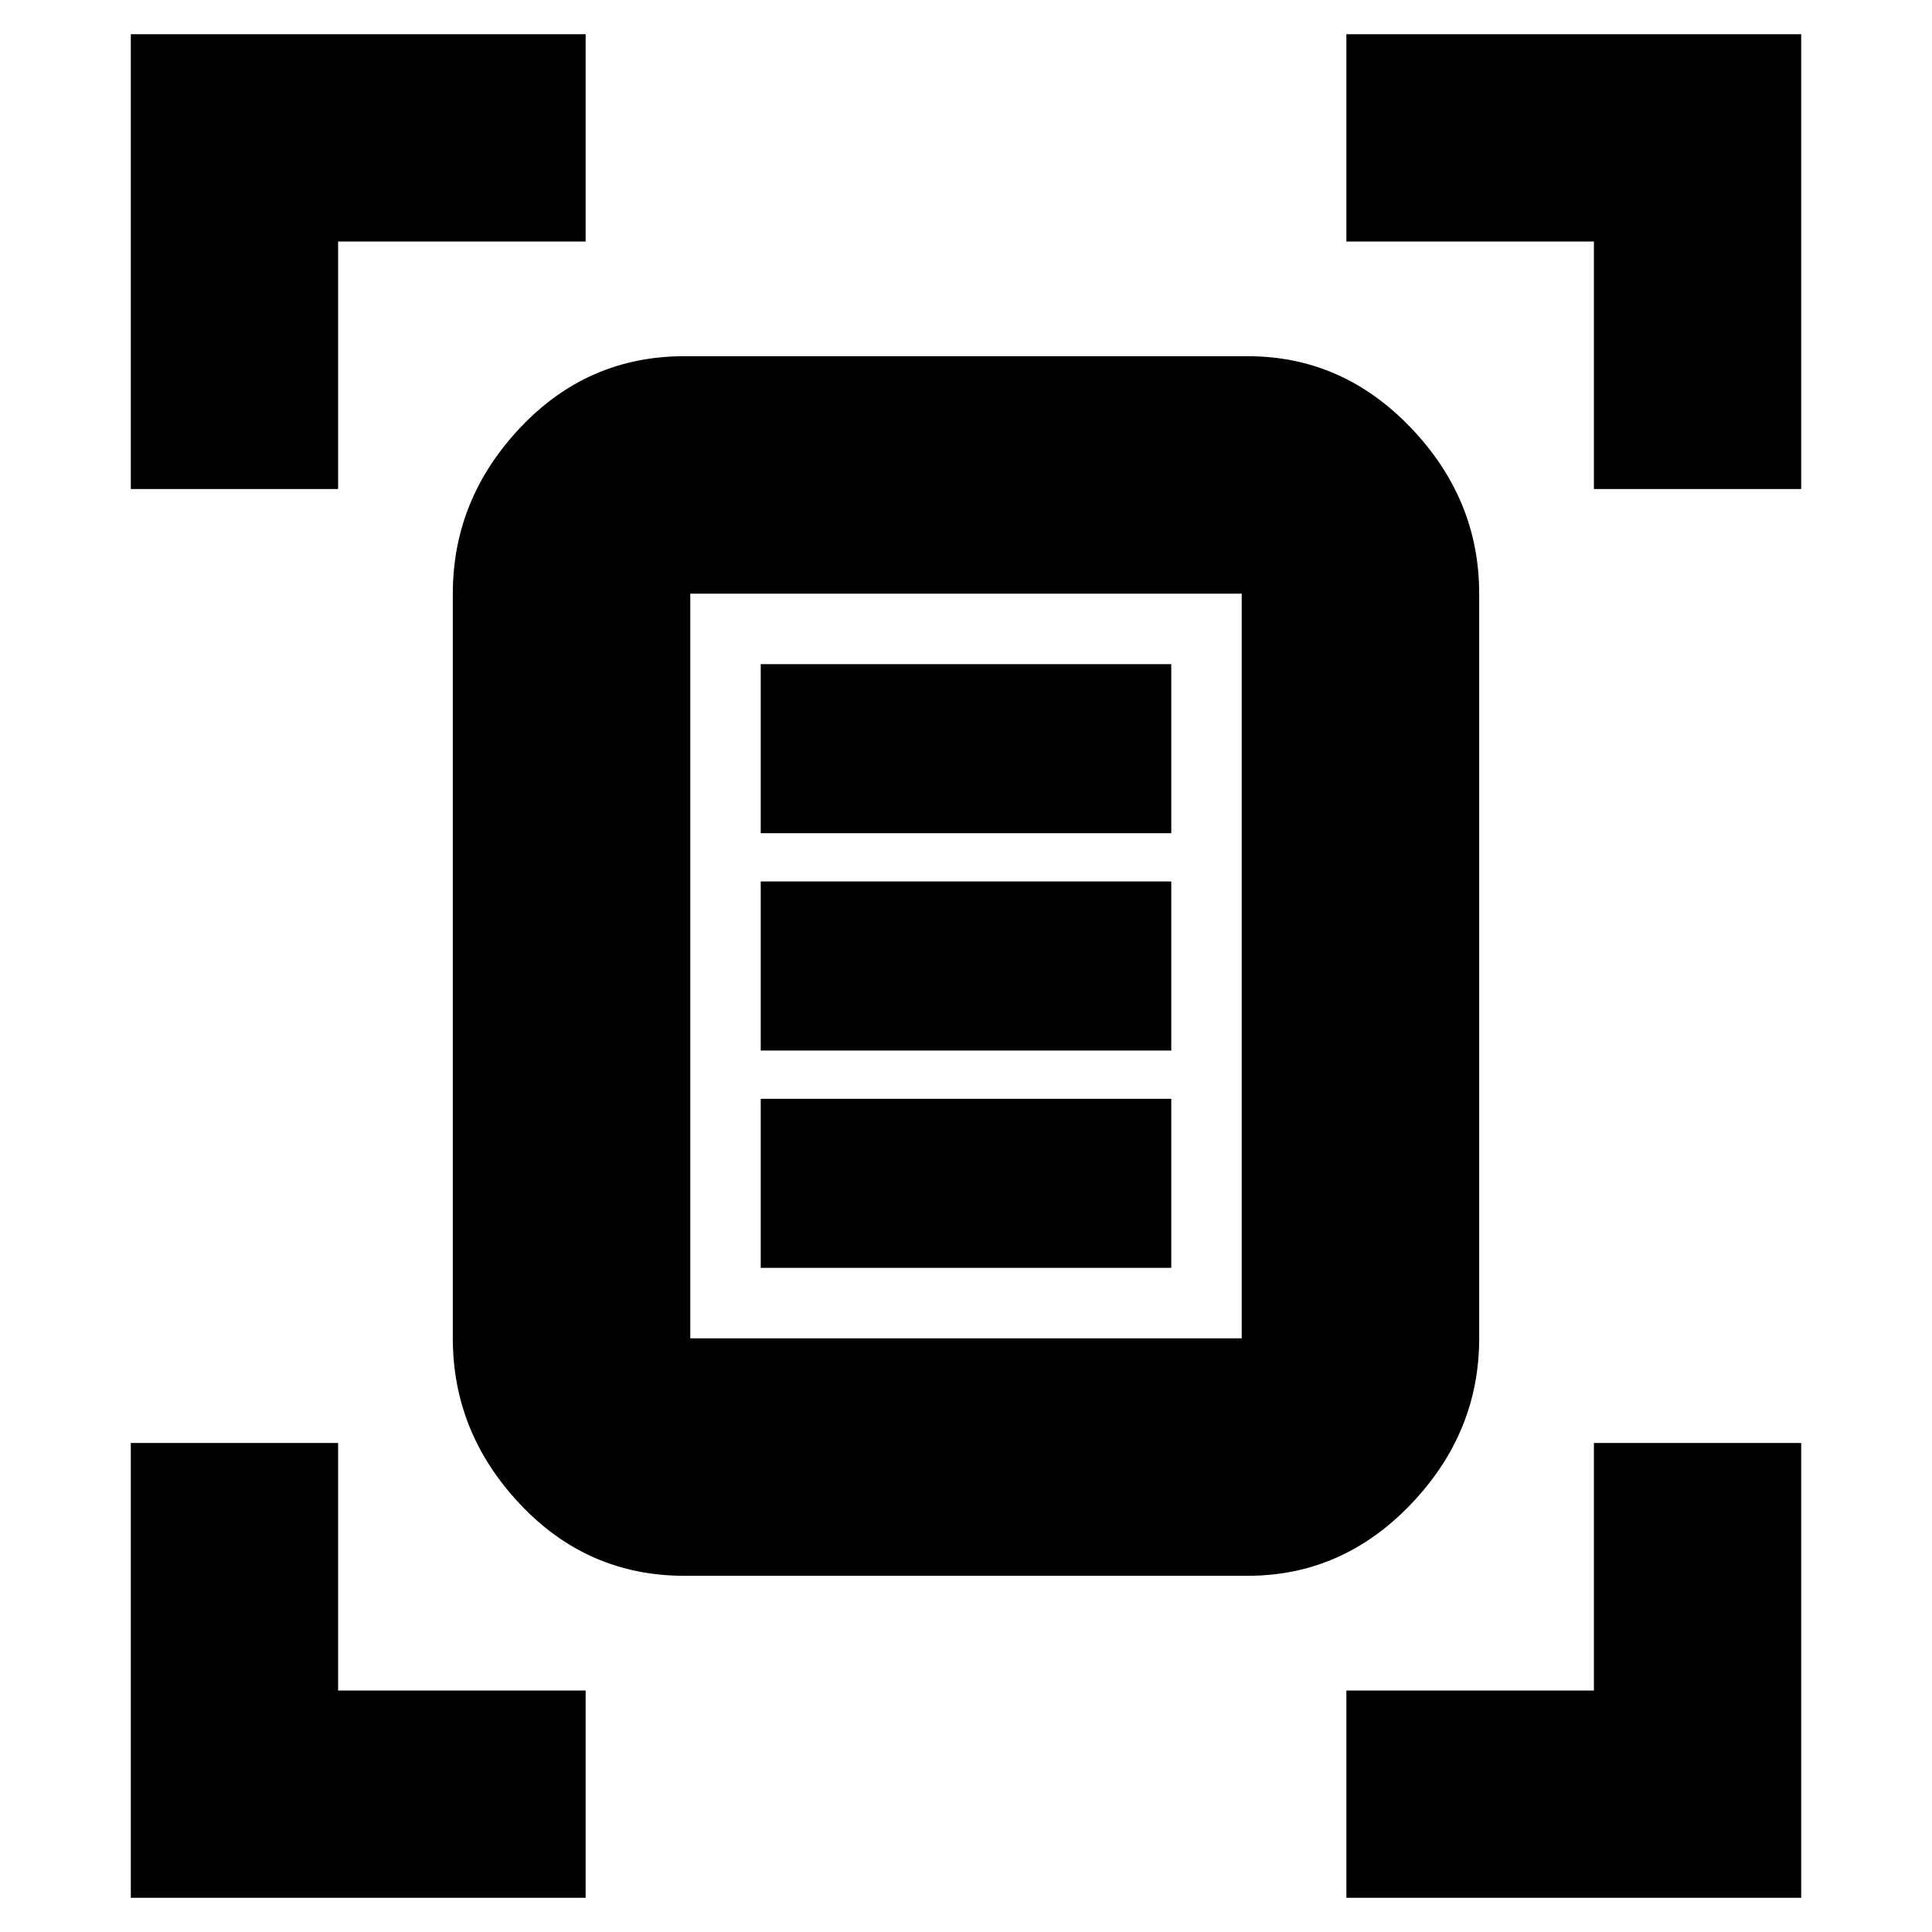 <svg xmlns="http://www.w3.org/2000/svg" height="20" viewBox="0 -960 960 960" width="20"><path d="M65-717v-226h226v103H168v123H65Zm727 0v-123H669v-103h226v226H792ZM65-17v-226h103v123h123v103H65Zm604 0v-103h123v-123h103v226H669ZM343-295h274v-370H343v370Zm-3 118q-48 0-81.5-35.5T225-295v-370q0-47 33.5-82.5T340-783h280q47 0 81 35.5t34 82.5v370q0 47-34 82.5T620-177H340Zm38-369h204v-84H378v84Zm0 108h204v-84H378v84Zm0 108h204v-84H378v84Zm-35 35v-370 370Z"/></svg>